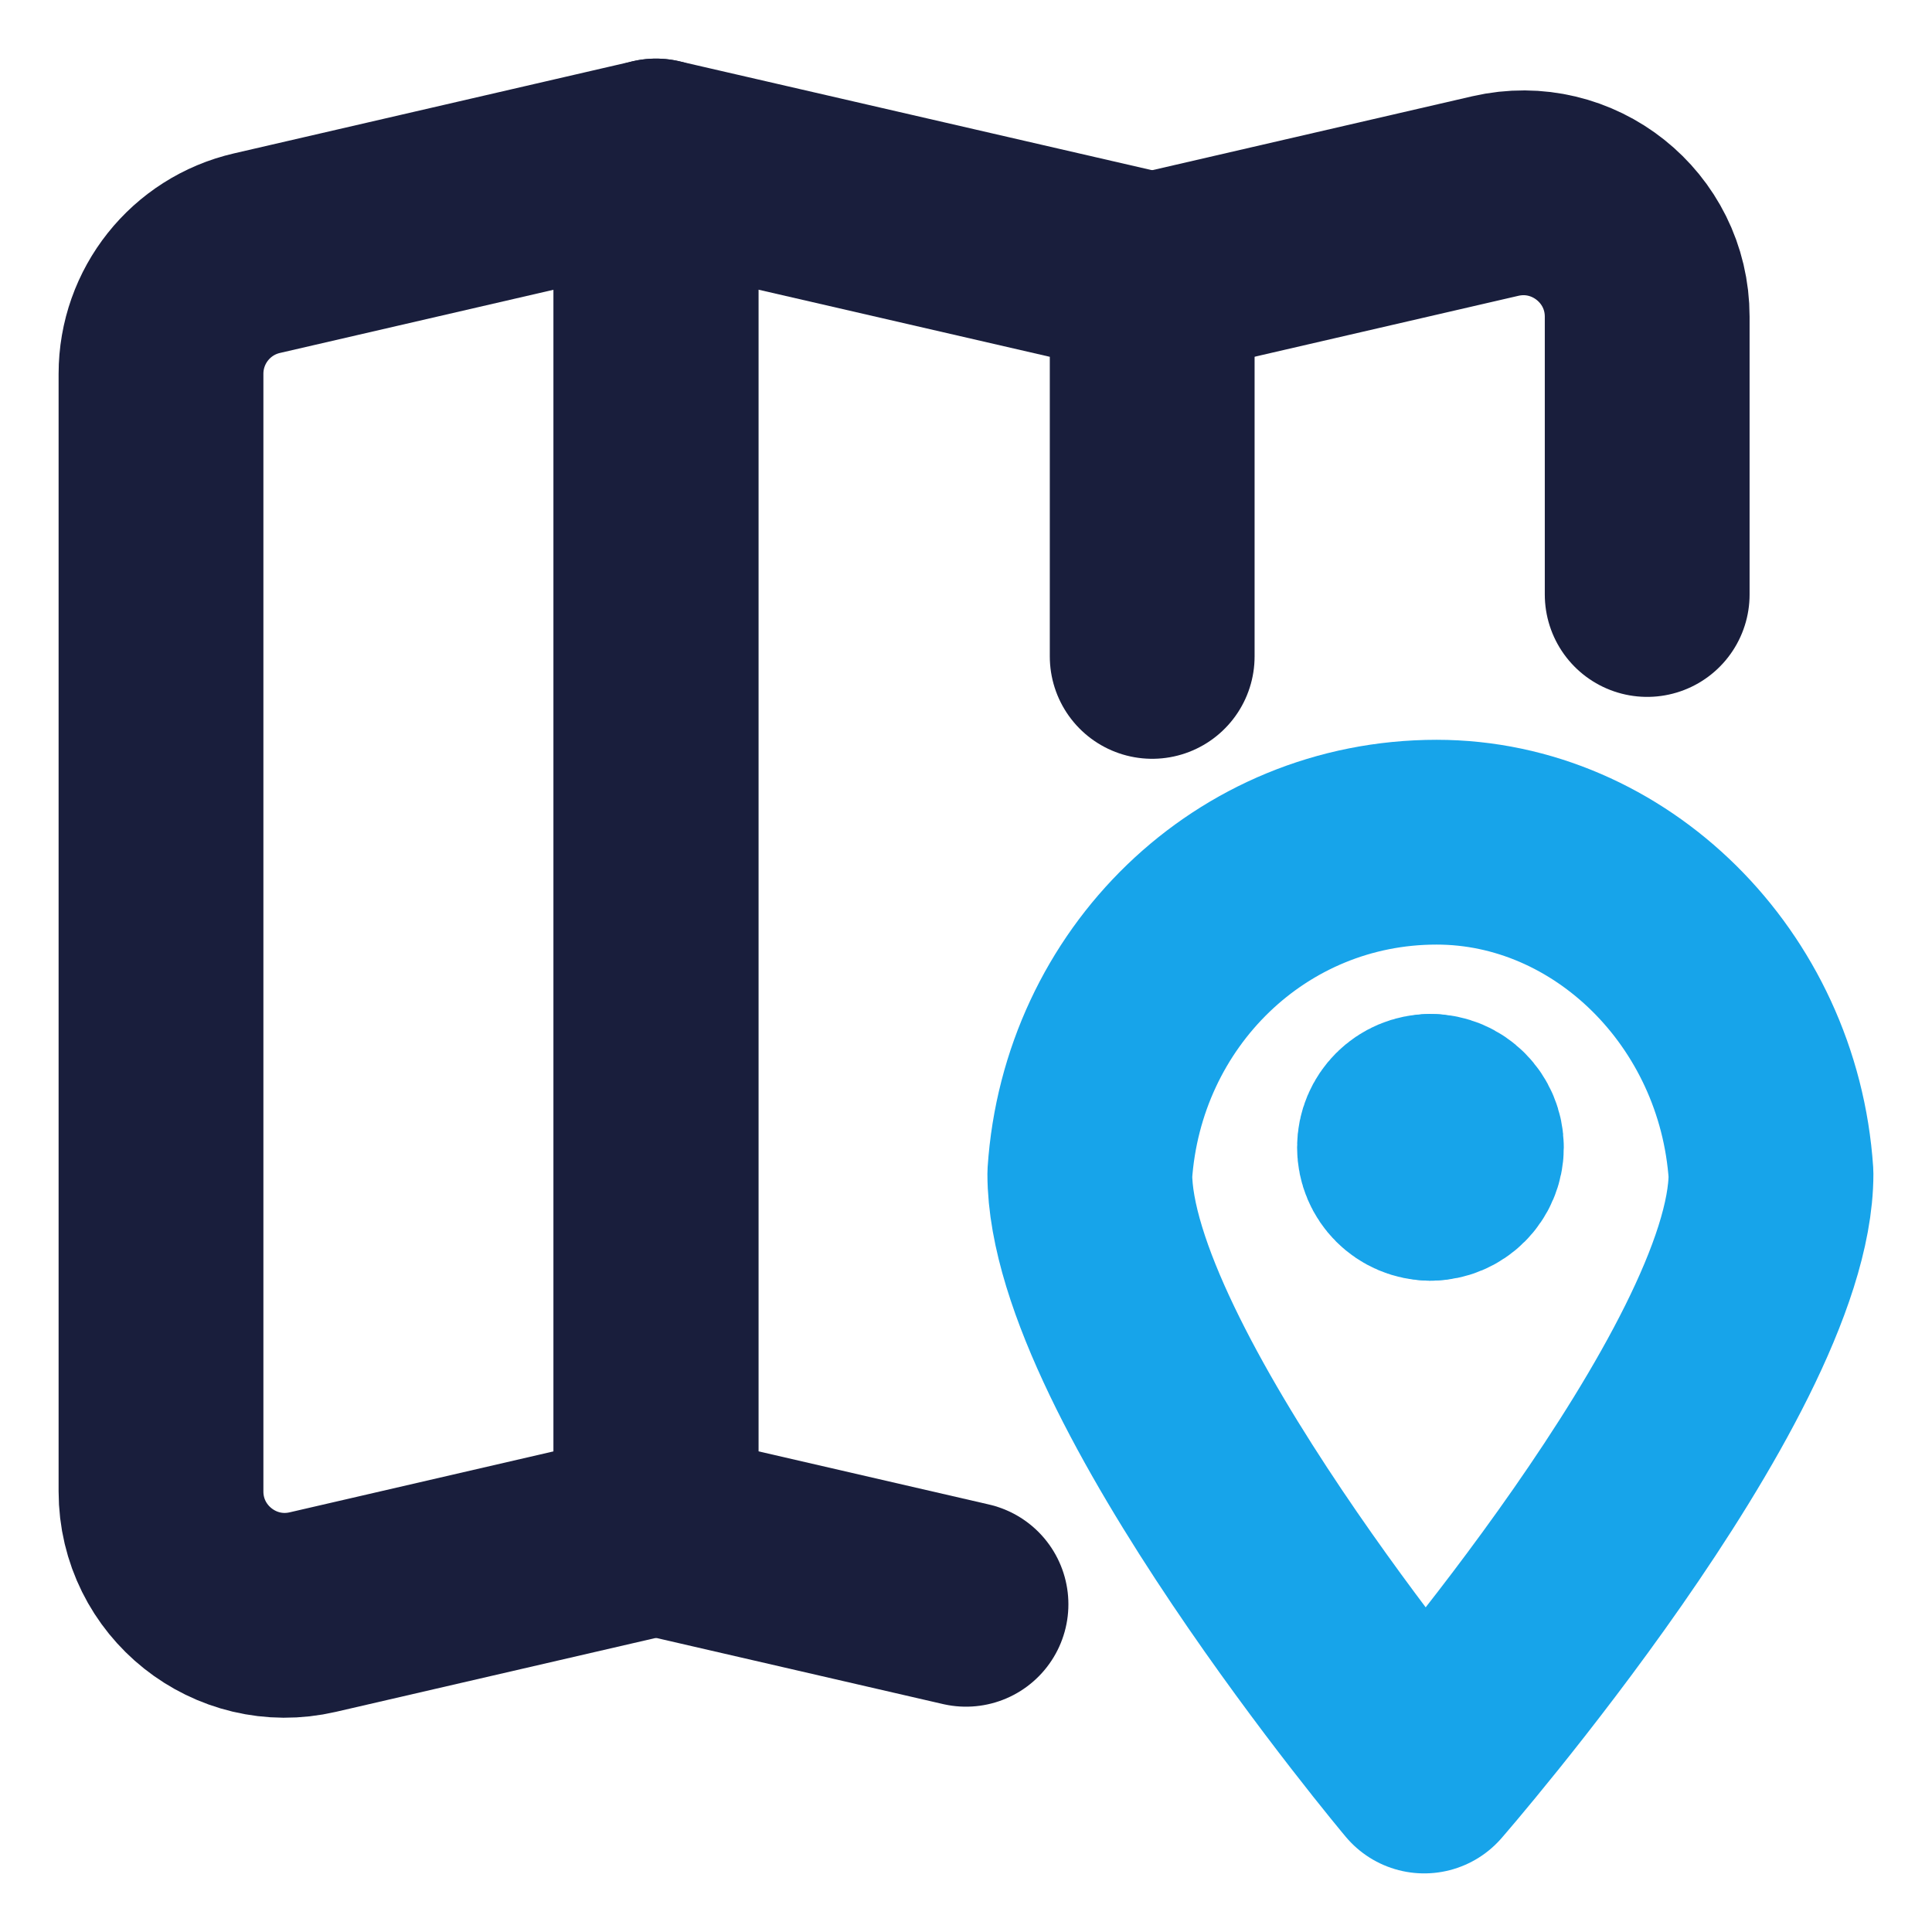 <?xml version="1.0" encoding="UTF-8"?>
<svg width="24px" height="24px" viewBox="0 0 24 24" version="1.1" xmlns="http://www.w3.org/2000/svg" xmlns:xlink="http://www.w3.org/1999/xlink">
    <title>fun/map</title>
    <g id="fun/map" stroke="none" stroke-width="1" fill="none" fill-rule="evenodd" stroke-linecap="round" stroke-linejoin="round">
        <g id="Group" transform="translate(2, 2)" stroke-width="2.544">
            <path d="M20,12.582 C20,15.055 15.692,20 15.692,20 C15.692,20 11.538,15.055 11.538,12.582 C11.692,10.275 13.539,8.462 15.846,8.462 C18,8.462 19.846,10.275 20,12.582 Z" id="Path" stroke="#17A4EA"></path>
            <path d="M15.77,12.637 C15.557,12.637 15.385,12.465 15.385,12.253 C15.385,12.04 15.557,11.868 15.77,11.868" id="Path" stroke="#17A4EA"></path>
            <path d="M15.77,12.637 C15.982,12.637 16.154,12.465 16.154,12.253 C16.154,12.04 15.982,11.868 15.77,11.868" id="Path" stroke="#17A4EA"></path>
            <path d="M6.149,17.041 L1.885,18.026 C0.921,18.249 0,17.517 0,16.527 L0,2.644 C0,1.927 0.494,1.306 1.192,1.145 L6.149,0 L6.149,17.041 Z" id="Path" stroke="#191E3C"></path>
            <polyline id="Path" stroke="#191E3C" points="12.313 6.154 12.313 1.42 6.149 0 6.149 17.041 10 17.929"></polyline>
            <path d="M18.462,5.385 L18.462,1.934 C18.462,0.945 17.541,0.213 16.577,0.435 L12.312,1.42" id="Path" stroke="#191E3C"></path>
        </g>
    </g>
</svg>